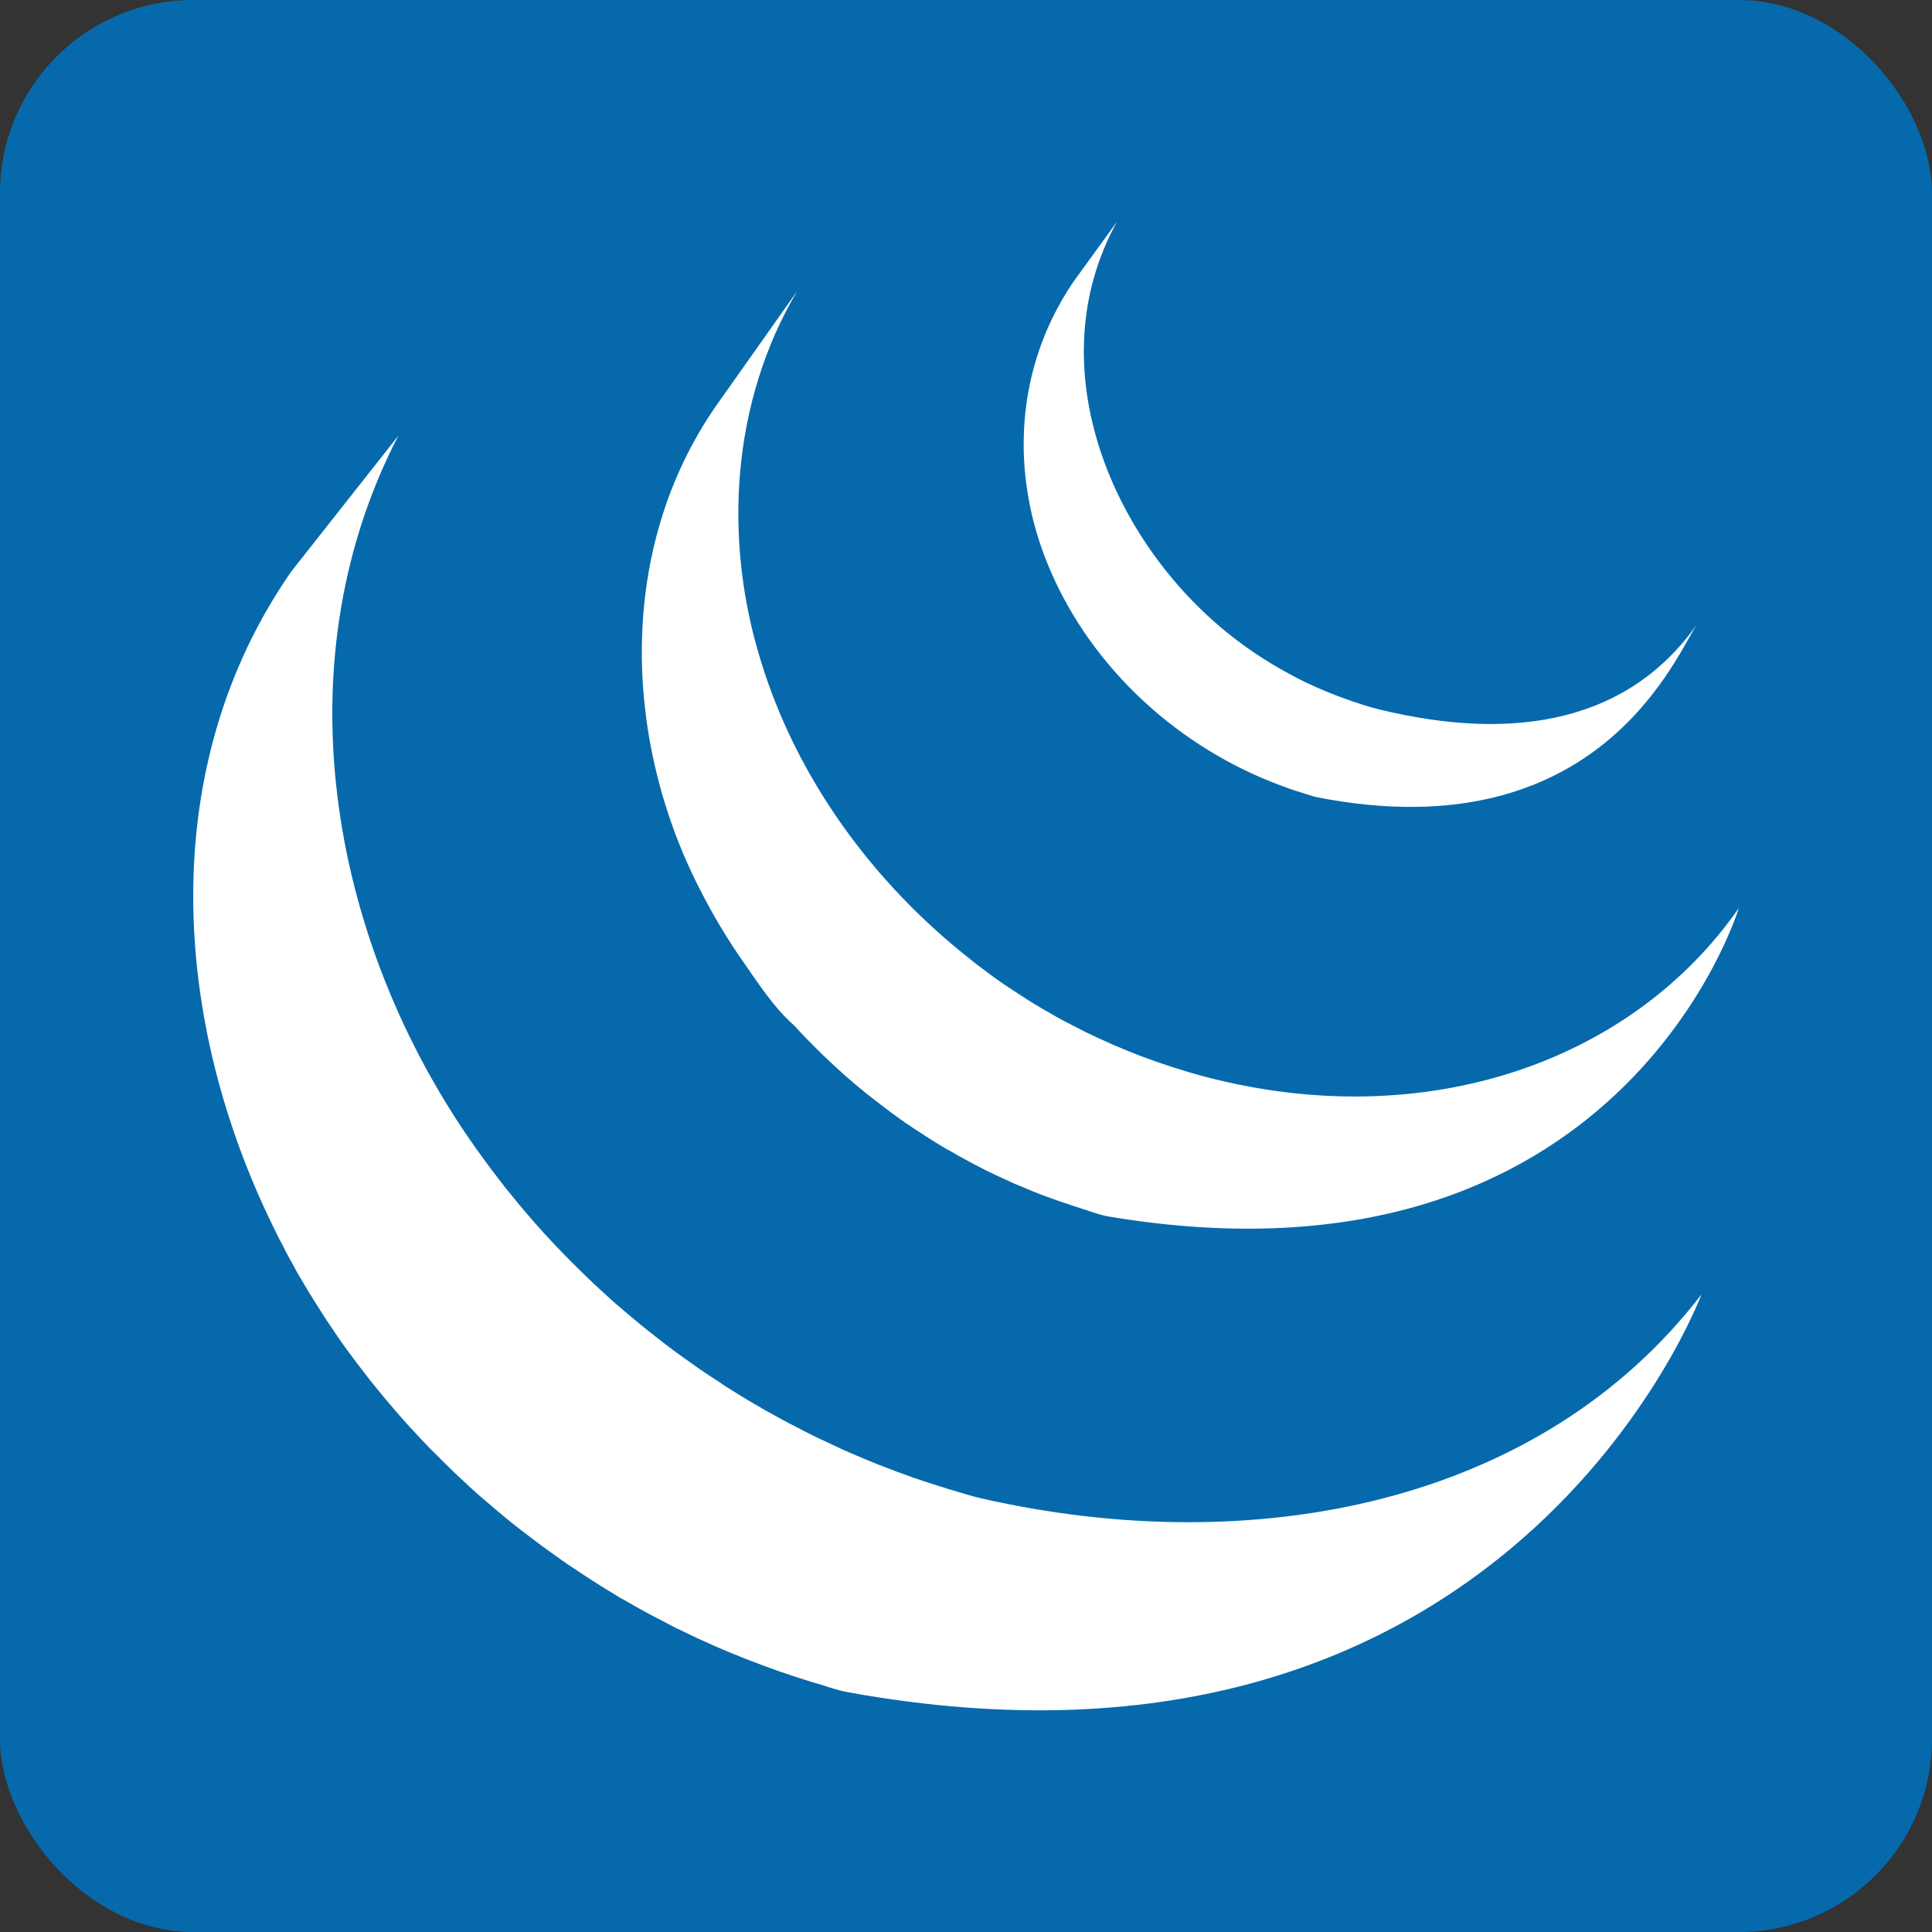 <?xml version="1.0" encoding="UTF-8"?>
<svg id="Layer_1" xmlns="http://www.w3.org/2000/svg" version="1.1" viewBox="0 0 500 500">
  <rect x="0" y="0" width="500" height="500" fill="#333333" stroke="none"/>
  <!-- Generator: Adobe Illustrator 29.2.1, SVG Export Plug-In . SVG Version: 2.1.0 Build 116)  -->
  <defs>
    <style>
      .st0 {
        fill: #fff;
      }

      .st1 {
        fill: #0669ac;
      }
    </style>
  </defs>
  <rect class="st1" width="500" height="500" rx="50" ry="50"/>
  <path class="st0" d="M75.42,147.85c-35.42,50.89-31.04,117.09-3.94,171.17.61,1.32,1.31,2.57,1.97,3.84.38.83.81,1.65,1.28,2.47.2.45.52.94.78,1.38.44.88.9,1.7,1.36,2.54.87,1.47,1.74,2.96,2.61,4.41.49.81.96,1.62,1.51,2.44.93,1.57,2,3.12,2.96,4.68.43.67.84,1.32,1.31,1.97,1.39,2.12,2.79,4.21,4.32,6.27,0,.06.06.12.11.14.23.35.49.68.73,1,1.31,1.78,2.61,3.53,3.98,5.25.46.64.98,1.27,1.45,1.9,1.25,1.51,2.47,3.02,3.68,4.51.47.53.93,1.1,1.42,1.65,1.62,1.96,3.34,3.9,5.08,5.82,0,.03.06.07.09.11.06.07.11.14.23.22,1.68,1.84,3.39,3.65,5.13,5.45.55.55,1.1,1.09,1.71,1.67,1.33,1.35,2.67,2.71,4.09,4.05.58.55,1.16,1.09,1.71,1.62,1.86,1.74,3.71,3.48,5.66,5.15.03.03.06.05.09.07.32.28.67.55.96.83,1.71,1.47,3.42,2.91,5.16,4.35.7.58,1.39,1.13,2.09,1.7,1.45,1.15,2.9,2.25,4.35,3.35.76.57,1.51,1.15,2.29,1.74,1.57,1.17,3.19,2.32,4.79,3.45.58.42,1.16.84,1.77,1.23.14.13.32.25.46.36,1.59,1.04,3.1,2.06,4.67,3.09.69.45,1.36.88,2.03,1.33,2.44,1.55,4.87,3.05,7.28,4.5.69.36,1.39.75,2.06,1.15,1.8,1.04,3.63,2.08,5.48,3.06,1.01.57,2.03,1.06,3.07,1.58,1.25.68,2.55,1.38,3.89,2.06.32.13.64.25.93.41.55.25,1.07.52,1.59.78,2.03,1,4.12,1.95,6.27,2.9.41.19.84.36,1.28.58,2.41,1.04,4.82,2.05,7.28,3.02.58.22,1.16.48,1.77.68,2.24.87,4.55,1.73,6.85,2.55.29.12.55.21.84.3,2.55.87,5.07,1.7,7.66,2.5.61.17,1.22.39,1.86.55,2.64.8,5.19,1.73,7.89,2.24,171.26,31.22,221.02-102.92,221.02-102.92-41.81,54.41-115.99,68.79-186.26,52.8-2.61-.59-5.19-1.42-7.83-2.21-.61-.17-1.31-.38-1.92-.59-2.55-.77-5.07-1.6-7.54-2.44-.35-.11-.72-.24-1.07-.39-2.23-.77-4.44-1.61-6.64-2.46-.61-.26-1.25-.48-1.86-.71-2.44-.96-4.84-1.99-7.19-3.02-.52-.19-.96-.41-1.45-.61-2.06-.95-4.03-1.87-6.03-2.83-.61-.26-1.16-.55-1.77-.85-1.57-.74-3.13-1.57-4.67-2.38-1.07-.55-2.12-1.06-3.13-1.62-1.89-1.01-3.77-2.09-5.66-3.13-.58-.39-1.22-.73-1.89-1.09-2.44-1.45-4.9-2.95-7.31-4.48-.69-.44-1.34-.87-1.97-1.32-1.77-1.12-3.51-2.29-5.22-3.45-.55-.39-1.1-.8-1.68-1.2-1.65-1.16-3.28-2.33-4.93-3.54-.7-.55-1.42-1.1-2.18-1.65-1.48-1.15-2.96-2.28-4.44-3.47-.64-.53-1.31-1.06-1.95-1.58-1.91-1.54-3.71-3.08-5.54-4.67-.17-.19-.43-.35-.64-.51-1.94-1.74-3.89-3.52-5.8-5.29-.58-.55-1.07-1.06-1.65-1.58-1.39-1.36-2.79-2.69-4.15-4.08-.58-.58-1.1-1.12-1.65-1.67-1.74-1.76-3.45-3.57-5.13-5.42-.09-.08-.17-.16-.26-.26-1.77-1.94-3.48-3.92-5.19-5.92-.47-.54-.9-1.09-1.36-1.61-1.25-1.54-2.5-3.09-3.77-4.63-.41-.6-.87-1.16-1.34-1.74-1.48-1.9-2.9-3.8-4.32-5.76-38.99-53.2-53.06-126.61-21.87-186.85"/>
  <path class="st0" d="M185.38,104.95c-25.68,36.85-24.26,86.18-4.27,125.17,3.31,6.53,7.08,12.87,11.31,18.89,3.83,5.51,8.07,12.04,13.2,16.46,1.8,2.03,3.74,4,5.75,5.99.49.49.99.98,1.51,1.5,1.92,1.84,3.86,3.65,5.86,5.42.06.08.17.15.24.22.03.02.06.04.06.04,2.23,1.97,4.5,3.84,6.85,5.67.55.39,1.04.83,1.59,1.22,2.32,1.81,4.7,3.55,7.11,5.26.09.03.14.09.26.13,1.04.75,2.14,1.45,3.28,2.17.49.32,1.01.69,1.51,1,1.77,1.15,3.51,2.22,5.31,3.28.26.13.52.27.78.4,1.51.91,3.1,1.81,4.7,2.63.55.33,1.1.6,1.65.9,1.1.55,2.21,1.13,3.28,1.7.14.08.35.16.52.23,2.26,1.12,4.55,2.14,6.82,3.18.55.22,1.02.41,1.54.62,1.86.8,3.74,1.58,5.6,2.29.84.28,1.62.61,2.41.88,1.71.61,3.45,1.2,5.17,1.77.84.28,1.59.51,2.35.76,2.44.77,4.9,1.76,7.48,2.16,132.18,21.92,162.76-79.9,162.76-79.9-27.53,39.66-80.83,58.55-137.69,43.78-2.55-.65-5.05-1.38-7.49-2.18-.78-.2-1.48-.45-2.23-.71-1.77-.57-3.54-1.16-5.25-1.8-.78-.29-1.59-.58-2.38-.88-1.89-.74-3.77-1.47-5.6-2.28-.55-.22-1.07-.41-1.51-.64-2.35-1.02-4.67-2.11-6.93-3.19-1.16-.6-2.29-1.18-3.45-1.78-.69-.35-1.36-.68-1.97-1-1.54-.8-2.96-1.64-4.41-2.49-.35-.19-.69-.36-1.04-.57-1.77-1.07-3.6-2.14-5.28-3.26-.58-.33-1.07-.71-1.62-1.06-1.16-.74-2.29-1.48-3.48-2.28-2.41-1.67-4.76-3.44-7.1-5.21-.55-.45-1.07-.85-1.6-1.29-24.95-19.64-44.68-46.5-54.02-76.93-9.86-31.6-7.69-67.06,9.31-95.83"/>
  <path class="st0" d="M277.81,72.91c-15.14,22.22-16.6,49.83-6.15,74.34,11.08,26.06,33.74,46.49,60.15,56.17,1.07.42,2.14.77,3.25,1.15.49.14.96.3,1.48.46,1.54.48,3.07,1.06,4.67,1.37,73.02,14.1,92.81-37.47,98.12-45.06-17.38,24.98-46.54,30.97-82.31,22.28-2.81-.68-5.89-1.7-8.62-2.68-3.48-1.23-6.93-2.67-10.3-4.25-6.29-3.06-12.39-6.74-18.02-11.01-32.03-24.28-51.87-70.6-30.99-108.33"/>
</svg>